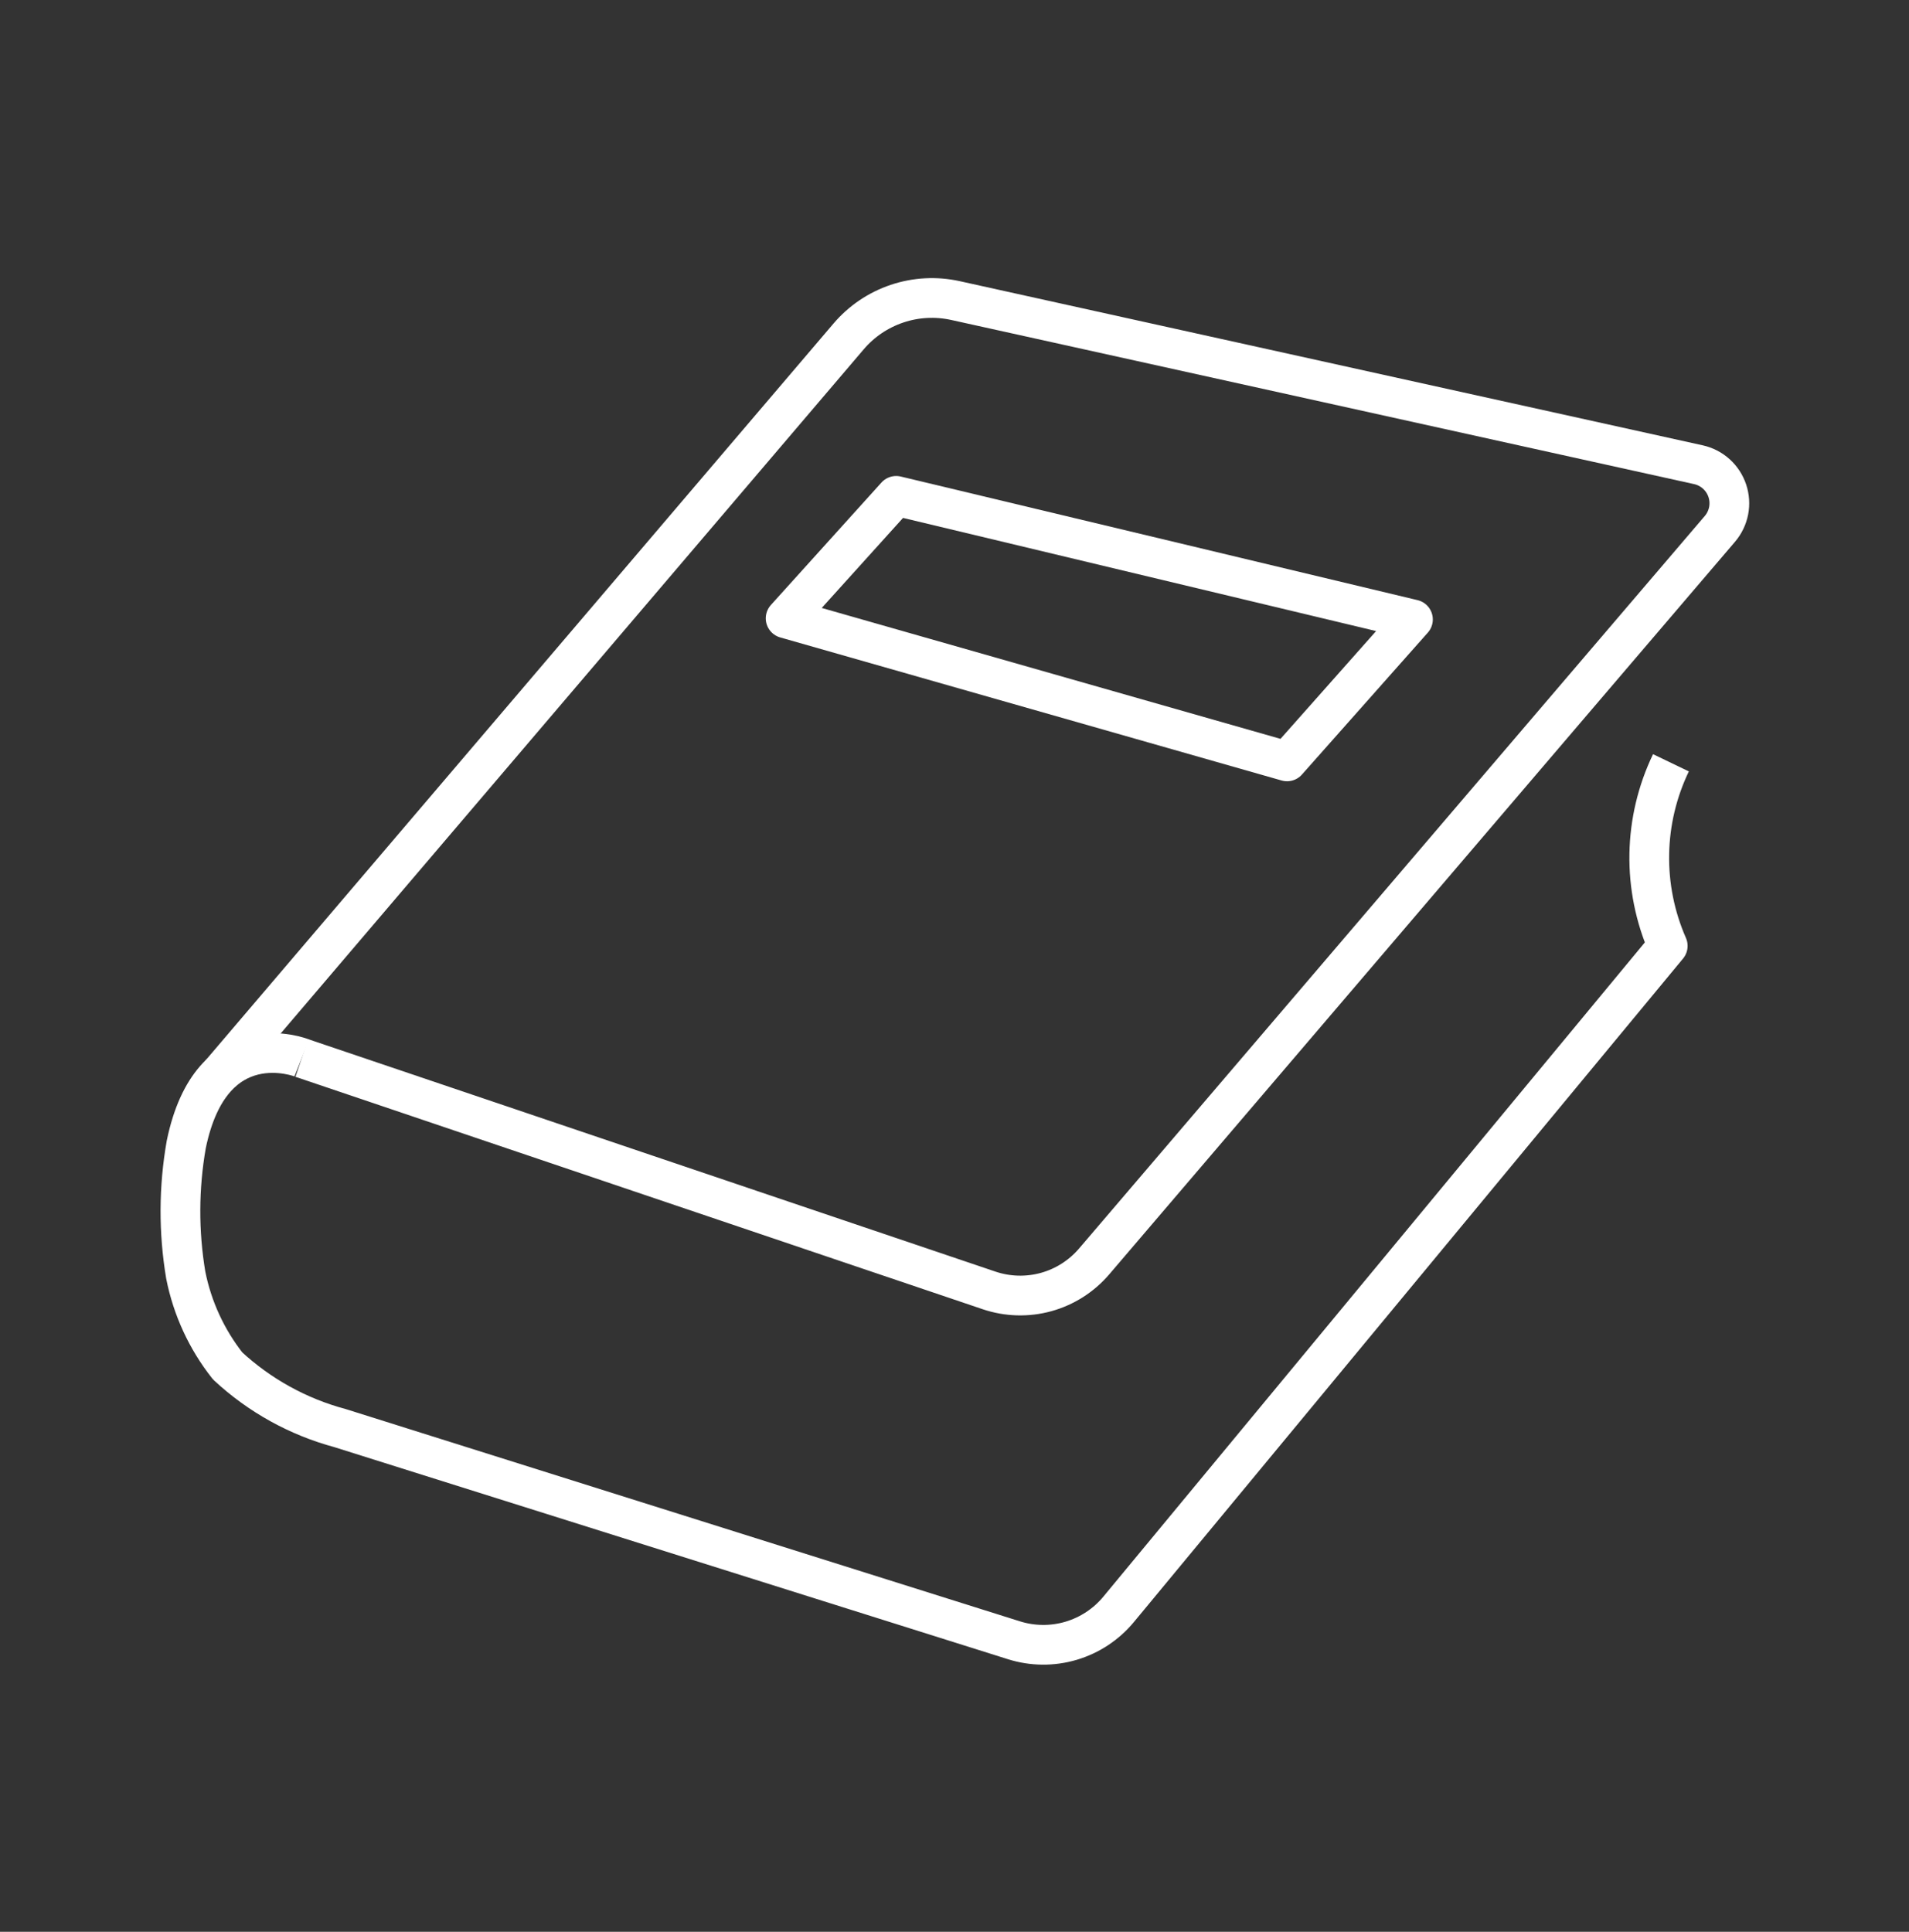 <svg width="84" height="85" viewBox="0 0 84 85" fill="none" xmlns="http://www.w3.org/2000/svg">
<rect x="0" y="0" width="84" height="85" fill="#333333" stroke="none"/>
<path d="M73.525 33.563C72.922 34.816 72.596 36.185 72.572 37.576C72.547 38.967 72.825 40.346 73.384 41.62L49.221 70.812C48.676 71.471 47.946 71.952 47.126 72.195C46.306 72.437 45.432 72.429 44.616 72.172L14.961 62.836C13.115 62.34 11.418 61.401 10.017 60.101C9.094 58.933 8.462 57.562 8.173 56.102C7.854 54.199 7.862 52.255 8.196 50.355C9.307 44.965 13.281 46.55 13.281 46.55" stroke="white" stroke-width="1.748" stroke-linejoin="round"/>
<path d="M13.281 46.552L43.524 56.779C44.333 57.052 45.205 57.077 46.029 56.85C46.852 56.623 47.588 56.154 48.143 55.505L75.678 23.272C75.873 23.044 76.005 22.769 76.063 22.475C76.12 22.181 76.1 21.877 76.005 21.593C75.91 21.308 75.743 21.054 75.521 20.853C75.298 20.652 75.027 20.513 74.735 20.448L42.044 13.225C41.191 13.036 40.303 13.083 39.474 13.361C38.646 13.639 37.909 14.136 37.342 14.801L9.688 47.249" stroke="white" stroke-width="1.748" stroke-linejoin="round"/>
<path d="M34.569 27.206L56.633 33.501L62.173 27.256L39.434 21.818L34.569 27.206Z" stroke="white" stroke-width="1.748" stroke-linejoin="round"/>
</svg>
